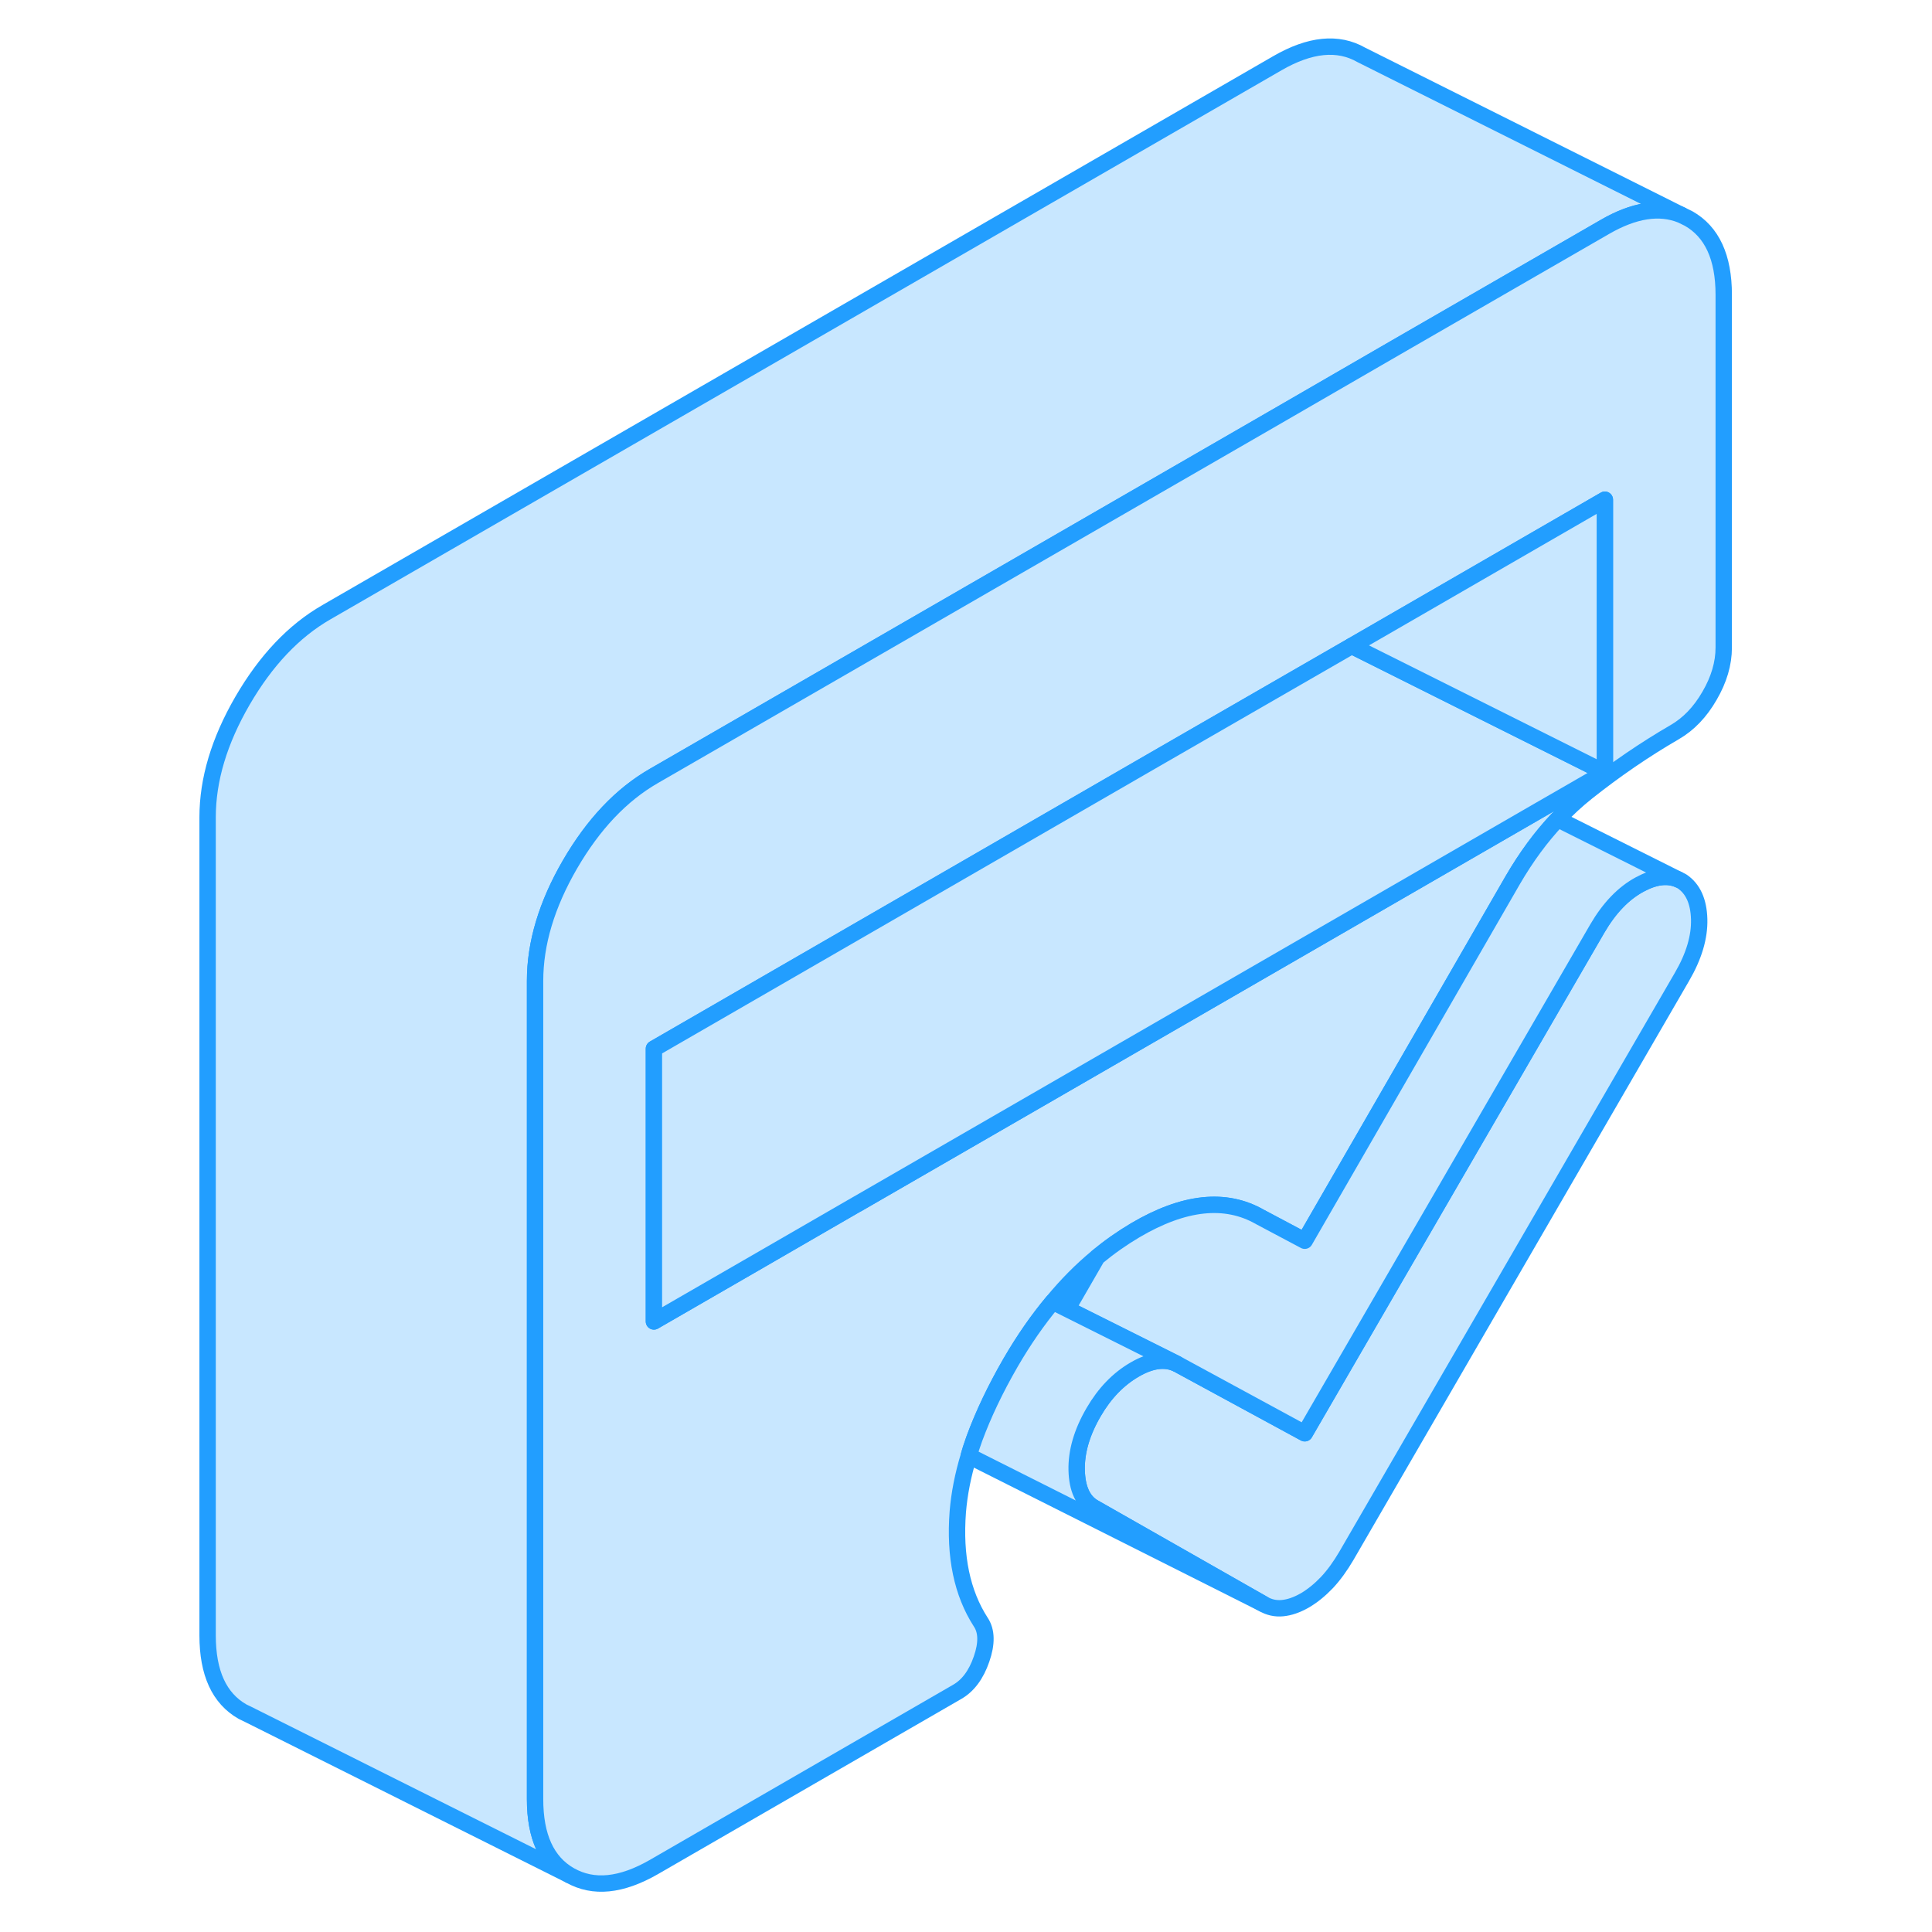 <svg width="48" height="48" viewBox="0 0 97 118" fill="#c8e7ff" xmlns="http://www.w3.org/2000/svg" stroke-width="1px" stroke-linecap="round" stroke-linejoin="round"><path d="M93.28 56.14C93.31 57.23 92.96 58.41 92.23 59.66L71.73 95.03C71.36 95.66 70.97 96.2 70.55 96.65C70.12 97.1 69.67 97.47 69.19 97.75C68.7 98.03 68.25 98.18 67.83 98.22C67.4 98.26 67.01 98.17 66.65 97.96L56.3 92.07C55.64 91.69 55.29 90.93 55.26 89.81C55.23 88.68 55.57 87.49 56.3 86.24C56.97 85.09 57.8 84.23 58.8 83.65C59.79 83.07 60.66 82.96 61.38 83.3L69.19 87.54L87.06 56.71C87.79 55.46 88.65 54.56 89.65 54.02C90.54 53.54 91.32 53.43 91.99 53.71L92.23 53.83C92.9 54.28 93.25 55.05 93.28 56.14Z" stroke="#229EFF" stroke-linejoin="round"/><path d="M92.19 13.13C90.86 12.59 89.3 12.83 87.52 13.86L74.78 21.21L67.52 25.41L29.44 47.39C27.44 48.54 25.74 50.34 24.31 52.8C22.89 55.25 22.18 57.62 22.18 59.91V109.89C22.18 112.18 22.89 113.73 24.31 114.54L4.76 104.76L4.31 104.54C2.89 103.73 2.18 102.18 2.18 99.89V49.91C2.18 47.62 2.89 45.25 4.31 42.8C5.74 40.34 7.44 38.54 9.44 37.39L67.52 3.86C69.51 2.71 71.22 2.54 72.64 3.35L92.19 13.13Z" stroke="#229EFF" stroke-linejoin="round"/><path d="M92.64 13.35L92.19 13.13C90.86 12.59 89.3 12.83 87.52 13.86L74.78 21.21L67.52 25.41L29.44 47.39C27.44 48.54 25.74 50.34 24.31 52.8C22.89 55.25 22.18 57.62 22.18 59.91V109.89C22.18 112.18 22.89 113.73 24.31 114.54C25.74 115.35 27.44 115.18 29.44 114.03L47.95 103.34C48.62 102.96 49.12 102.29 49.45 101.33C49.78 100.38 49.77 99.62 49.4 99.07C48.26 97.3 47.79 95.06 48 92.33C48.09 91.24 48.31 90.11 48.67 88.92C48.77 88.55 48.89 88.21 49.02 87.84C49.56 86.38 50.29 84.84 51.22 83.23C52.02 81.85 52.88 80.61 53.8 79.51C54.65 78.48 55.55 77.57 56.51 76.78C57.26 76.16 58.03 75.62 58.84 75.14C61.81 73.39 64.35 73.12 66.46 74.33L69.19 75.78L81.89 53.76C82.71 52.35 83.62 51.11 84.64 50.03C85.21 49.43 85.8 48.88 86.43 48.38C88.18 46.99 89.97 45.77 91.78 44.72C92.63 44.23 93.34 43.49 93.91 42.5C94.49 41.51 94.78 40.52 94.78 39.55V18C94.78 15.71 94.06 14.16 92.64 13.35ZM87.52 47.18L83.53 49.48L66.7 59.2L56.36 65.17L41.86 73.54H41.84L35.92 76.97L29.44 80.71V64.05L60.54 46.09L72.06 39.45L87.52 30.52V47.18Z" stroke="#229EFF" stroke-linejoin="round"/><path d="M91.99 53.71C91.32 53.43 90.54 53.54 89.65 54.02C88.65 54.56 87.79 55.46 87.06 56.71L69.19 87.54L61.38 83.3L54.68 79.95L56.51 76.78C57.26 76.16 58.03 75.62 58.84 75.14C61.81 73.39 64.35 73.12 66.46 74.33L69.19 75.78L81.89 53.76C82.71 52.35 83.62 51.11 84.64 50.03L91.99 53.71Z" stroke="#229EFF" stroke-linejoin="round"/><path d="M87.519 47.18L83.529 49.48L66.699 59.2L56.359 65.17L41.859 73.54L41.839 73.55L35.919 76.97L29.439 80.71V64.05L60.539 46.09L72.059 39.45L87.519 47.18Z" stroke="#229EFF" stroke-linejoin="round"/><path d="M66.65 97.96L48.67 88.92C48.77 88.55 48.89 88.21 49.02 87.84C49.56 86.38 50.29 84.84 51.22 83.23C52.02 81.85 52.88 80.61 53.8 79.51L54.68 79.95L61.38 83.3C60.66 82.96 59.79 83.07 58.8 83.65C57.8 84.23 56.97 85.09 56.3 86.24C55.57 87.49 55.23 88.68 55.26 89.81C55.29 90.93 55.64 91.69 56.3 92.07L66.65 97.96Z" stroke="#229EFF" stroke-linejoin="round"/><path d="M87.519 30.52V47.18L72.06 39.45L87.519 30.52Z" stroke="#229EFF" stroke-linejoin="round"/></svg>